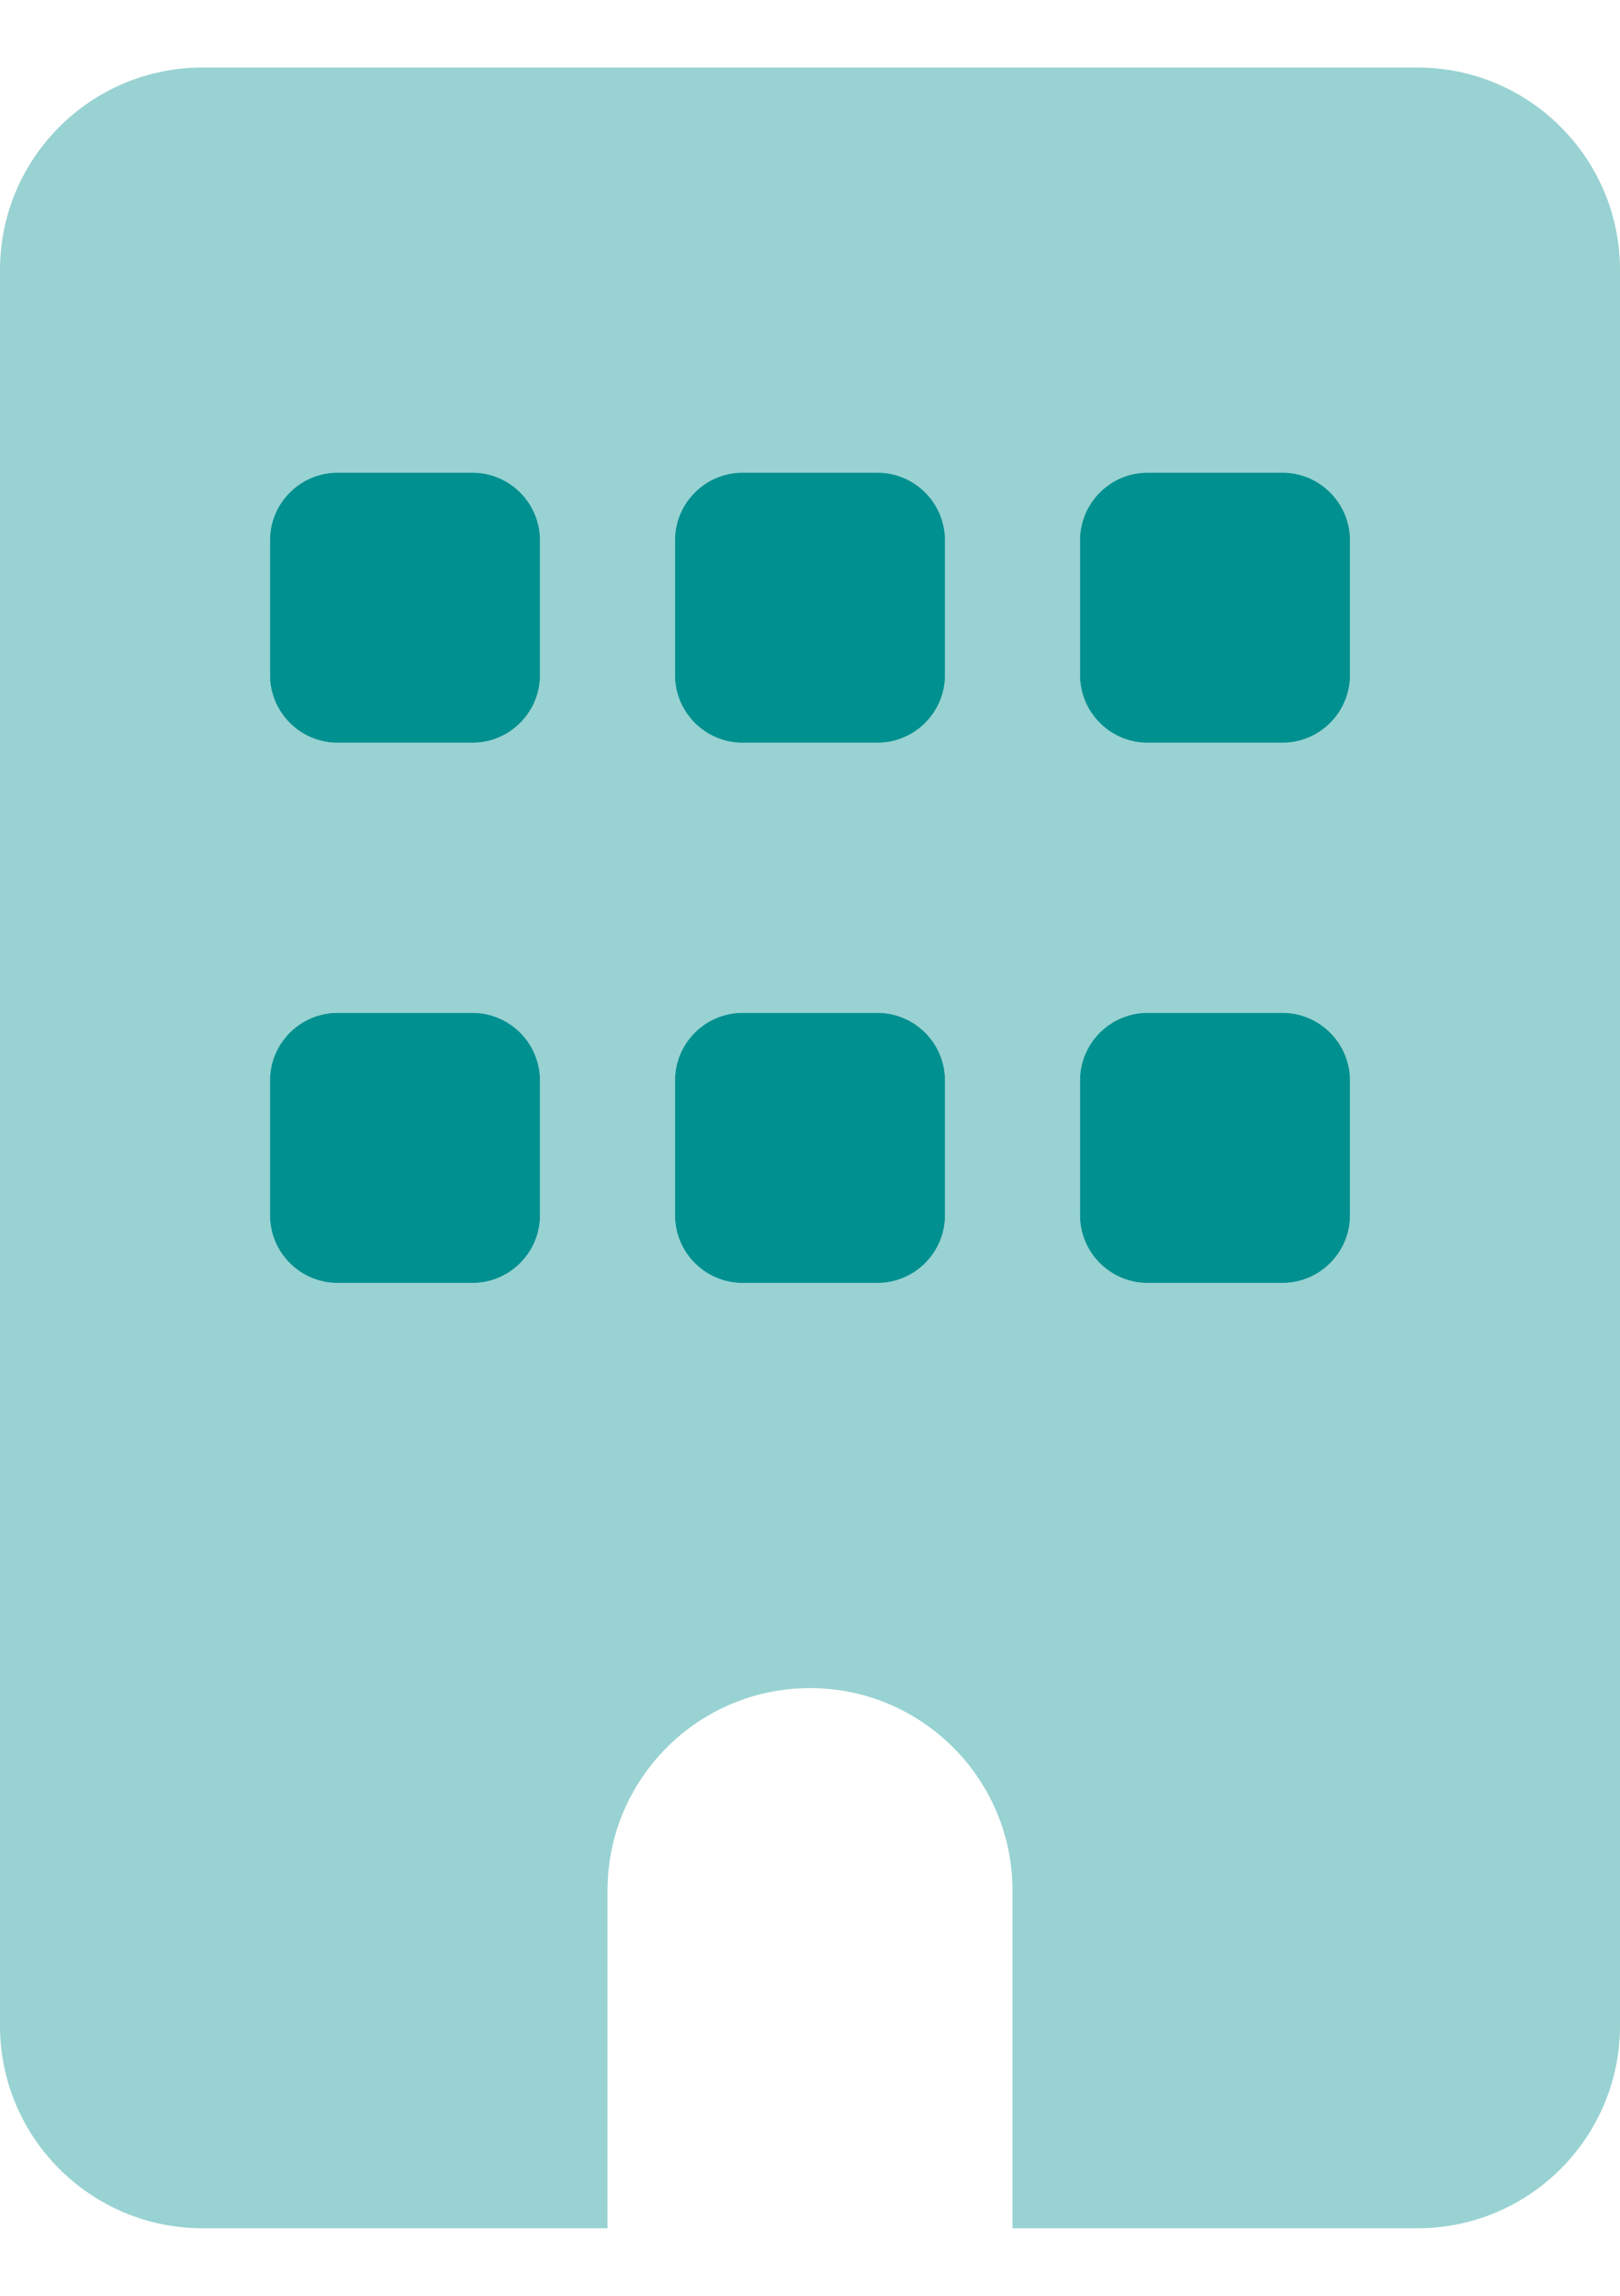 <svg width="12" height="17" viewBox="0 0 12 17" fill="none" xmlns="http://www.w3.org/2000/svg">
    <g clip-path="url(#clip0_401_2063)">
        <path opacity="0.4"
            d="M0 2C0 1.172 0.672 0.5 1.5 0.5H10.5C11.328 0.5 12 1.172 12 2V15C12 15.828 11.328 16.5 10.5 16.5H7.5V14C7.5 13.172 6.828 12.5 6 12.5C5.172 12.5 4.5 13.172 4.5 14V16.5H1.5C0.672 16.5 0 15.828 0 15V2ZM2.5 7.5C2.225 7.5 2 7.725 2 8V9C2 9.275 2.225 9.5 2.5 9.5H3.5C3.775 9.5 4 9.275 4 9V8C4 7.725 3.775 7.5 3.5 7.5H2.5ZM5 8V9C5 9.275 5.225 9.5 5.5 9.5H6.5C6.775 9.5 7 9.275 7 9V8C7 7.725 6.775 7.5 6.5 7.5H5.5C5.225 7.5 5 7.725 5 8ZM8.5 7.5C8.225 7.5 8 7.725 8 8V9C8 9.275 8.225 9.5 8.5 9.5H9.5C9.775 9.5 10 9.275 10 9V8C10 7.725 9.775 7.5 9.5 7.5H8.5ZM2 4V5C2 5.275 2.225 5.5 2.5 5.5H3.5C3.775 5.5 4 5.275 4 5V4C4 3.725 3.775 3.5 3.5 3.5H2.5C2.225 3.5 2 3.725 2 4ZM5.5 3.5C5.225 3.5 5 3.725 5 4V5C5 5.275 5.225 5.5 5.5 5.5H6.5C6.775 5.5 7 5.275 7 5V4C7 3.725 6.775 3.5 6.5 3.5H5.5ZM8 4V5C8 5.275 8.225 5.5 8.5 5.5H9.5C9.775 5.5 10 5.275 10 5V4C10 3.725 9.775 3.5 9.5 3.5H8.5C8.225 3.5 8 3.725 8 4Z"
            fill="#009090" />
        <path
            d="M2.5 3.5C2.225 3.5 2 3.725 2 4V5C2 5.275 2.225 5.5 2.5 5.5H3.5C3.775 5.5 4 5.275 4 5V4C4 3.725 3.775 3.5 3.5 3.5H2.5ZM2.5 7.5C2.225 7.5 2 7.725 2 8V9C2 9.275 2.225 9.5 2.5 9.5H3.5C3.775 9.5 4 9.275 4 9V8C4 7.725 3.775 7.5 3.5 7.5H2.5ZM5.5 7.5C5.225 7.5 5 7.725 5 8V9C5 9.275 5.225 9.5 5.5 9.5H6.5C6.775 9.5 7 9.275 7 9V8C7 7.725 6.775 7.5 6.5 7.5H5.5ZM8 8V9C8 9.275 8.225 9.5 8.5 9.5H9.5C9.775 9.5 10 9.275 10 9V8C10 7.725 9.775 7.5 9.5 7.5H8.5C8.225 7.5 8 7.725 8 8ZM5 4V5C5 5.275 5.225 5.5 5.5 5.5H6.5C6.775 5.5 7 5.275 7 5V4C7 3.725 6.775 3.5 6.5 3.5H5.5C5.225 3.5 5 3.725 5 4ZM8.5 3.5C8.225 3.5 8 3.725 8 4V5C8 5.275 8.225 5.5 8.5 5.5H9.5C9.775 5.5 10 5.275 10 5V4C10 3.725 9.775 3.5 9.5 3.5H8.5Z"
            fill="#009090" />
    </g>
    <defs>
        <clipPath id="clip0_401_2063">
            <rect width="12" height="16" fill="white" transform="translate(0 0.5)" />
        </clipPath>
    </defs>
</svg>